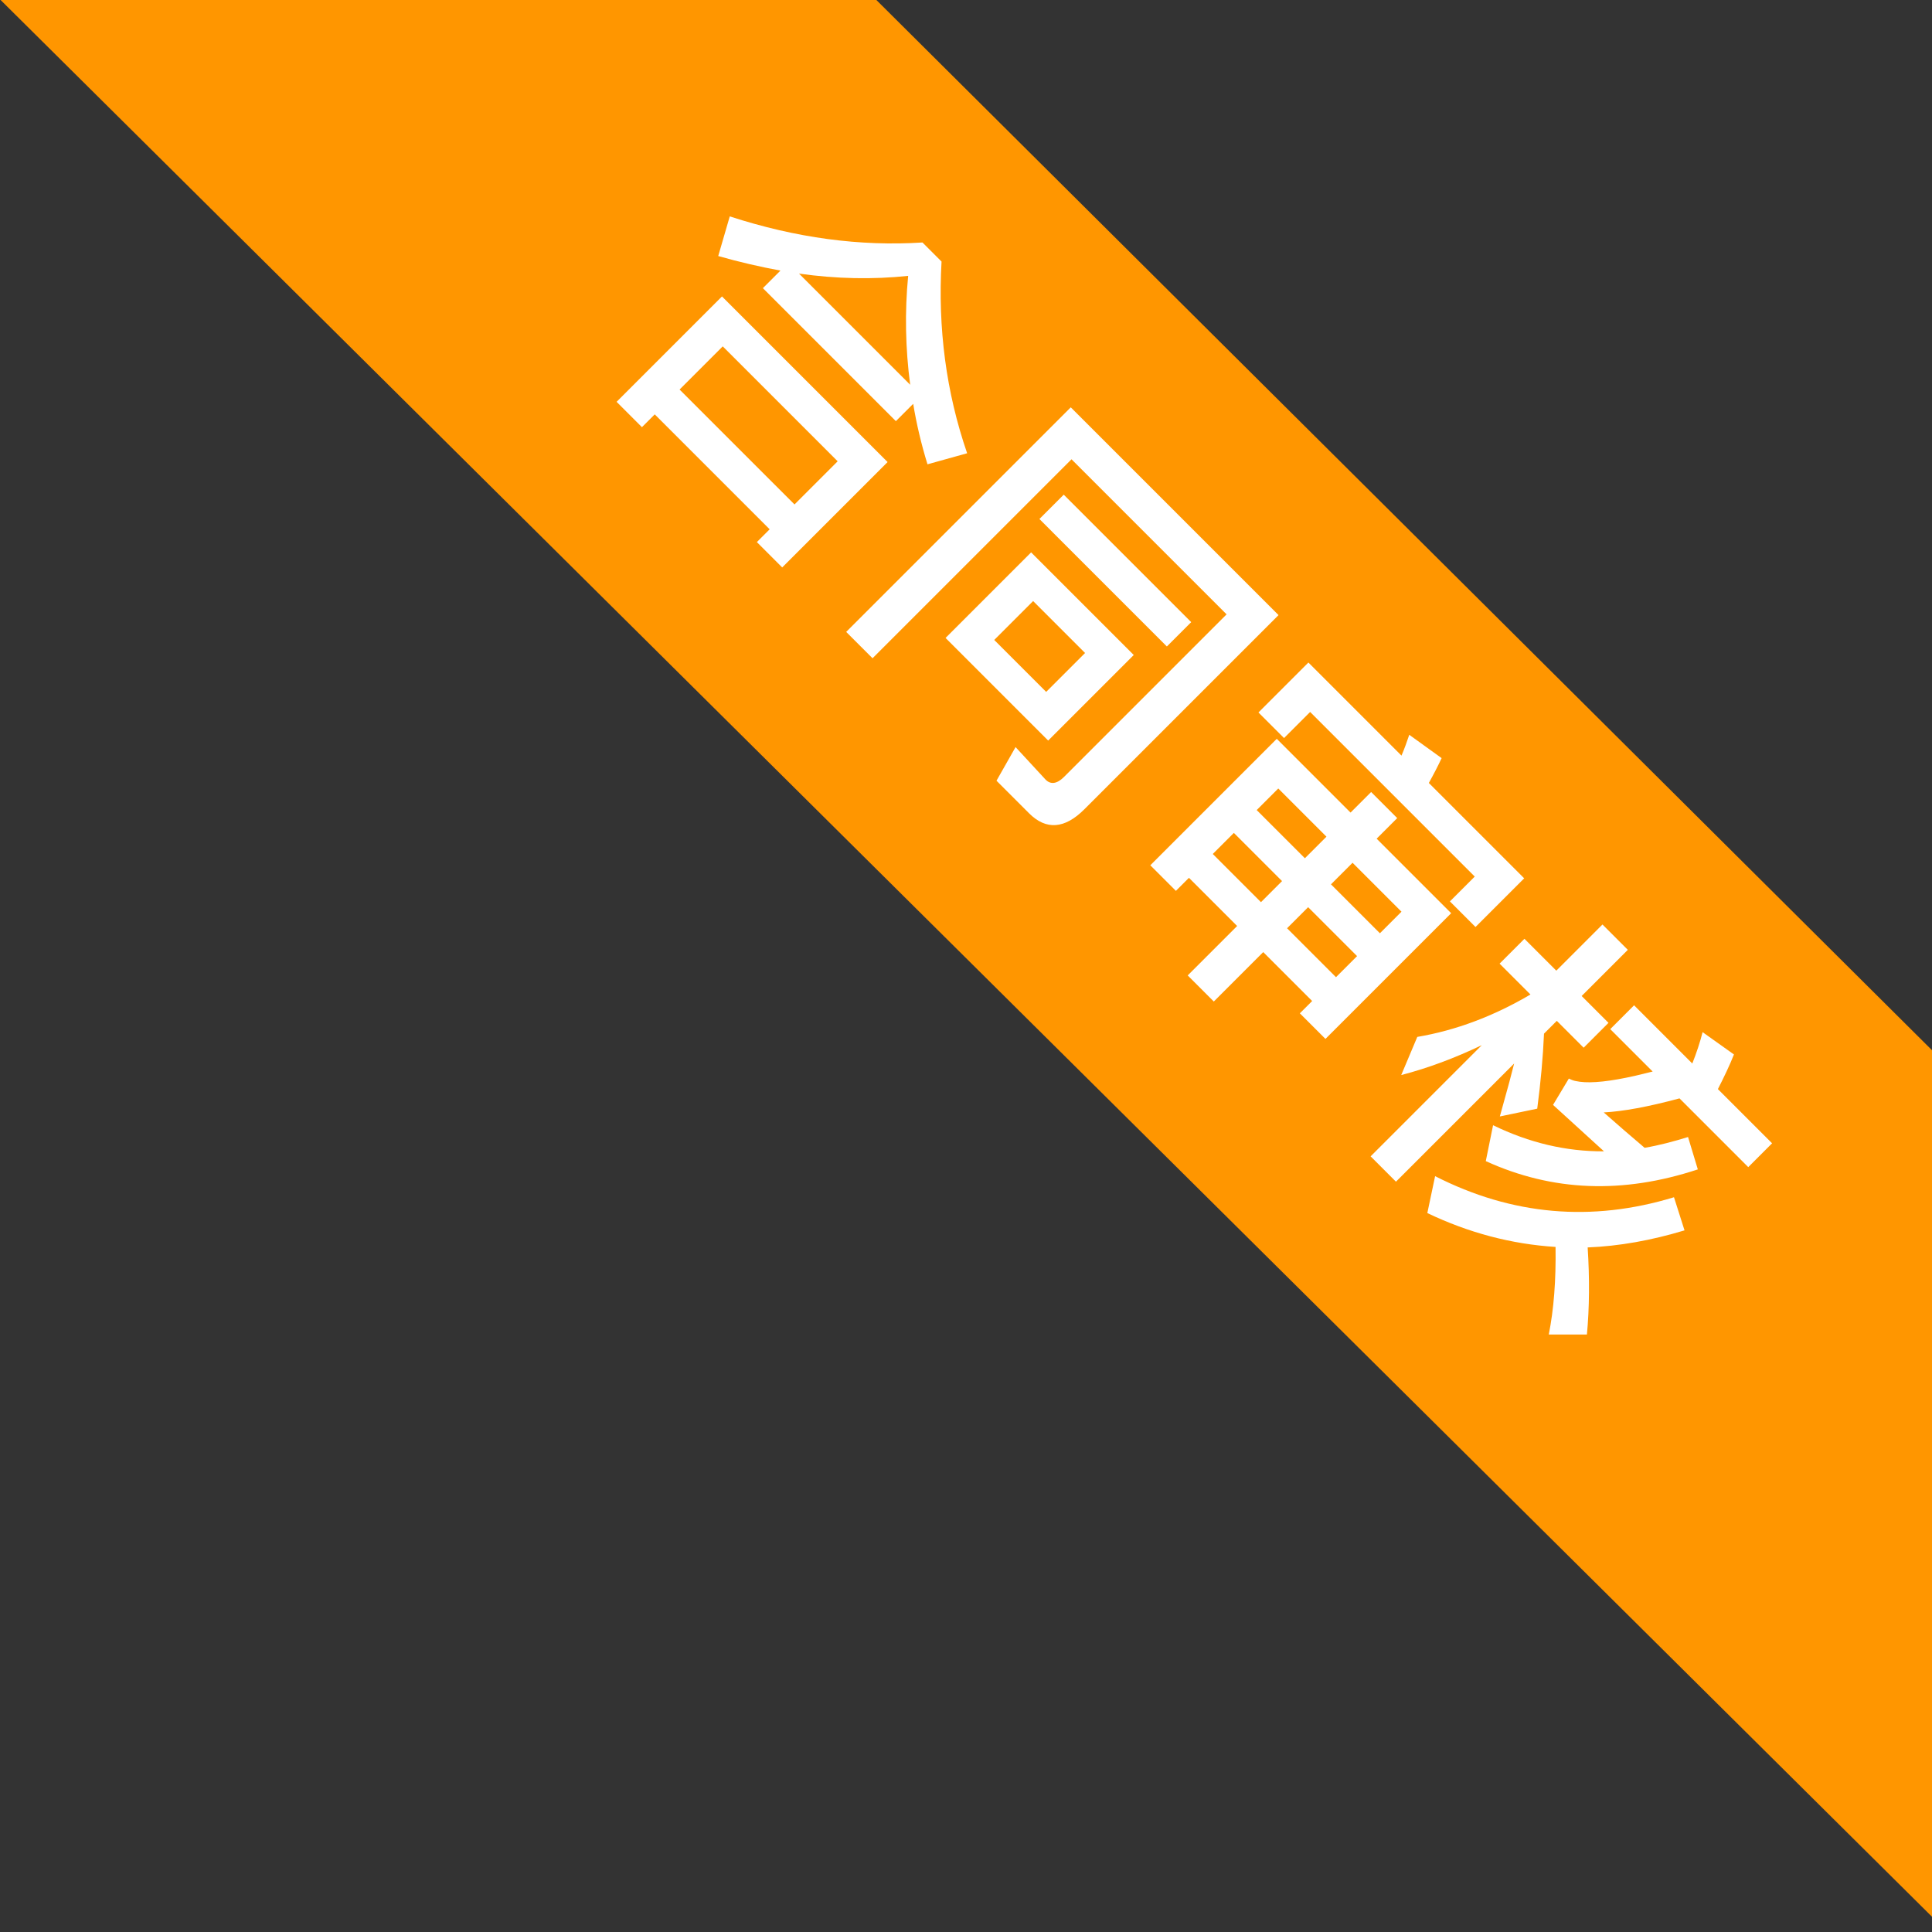 <?xml version="1.0" encoding="UTF-8"?>
<svg width="49px" height="49px" viewBox="0 0 49 49" version="1.1" xmlns="http://www.w3.org/2000/svg" xmlns:xlink="http://www.w3.org/1999/xlink">
    <rect x="0" y="0" width="49" height="49" fill="#333333" stroke="none"/>
    <!-- Generator: Sketch 59.1 (86144) - https://sketch.com -->
    <title>分组备份 55@2x</title>
    <desc>Created with Sketch.</desc>
    <g id="页面-1" stroke="none" stroke-width="1" fill="none" fill-rule="evenodd">
        <g id="状态角标" transform="translate(-3671, -1233)">
            <g id="分组备份-55" transform="translate(3670, 1220)">
                <g id="编组-3" transform="translate(31.354, 31.646) rotate(45) translate(-31.354, -31.646) translate(-3.646, 23.146)">
                    <polygon id="矩形" fill="#FF9600" points="16.068 1.062 53.835 0.965 69.375 16.505 0.362 16.768"></polygon>
                    <path d="M21.244,4.584 C20.2,5.772 18.895,6.771 17.32,7.572 L17.824,8.49 C18.31,8.22 18.769,7.932 19.201,7.635 L19.201,8.265 L23.971,8.265 L23.971,7.644 C24.385,7.941 24.835,8.22 25.312,8.472 L25.825,7.563 C24.349,6.843 23.053,5.844 21.928,4.584 L21.244,4.584 Z M19.588,7.356 C20.353,6.78 21.019,6.141 21.586,5.439 C22.171,6.15 22.837,6.789 23.575,7.356 L19.588,7.356 Z M24.556,9.147 L18.616,9.147 L18.616,12.927 L19.525,12.927 L19.525,12.468 L23.647,12.468 L23.647,12.927 L24.556,12.927 L24.556,9.147 Z M19.525,11.577 L19.525,10.029 L23.647,10.029 L23.647,11.577 L19.525,11.577 Z M33.394,12.909 C34.006,12.909 34.312,12.549 34.312,11.847 L34.312,4.881 L26.86,4.881 L26.86,12.936 L27.805,12.936 L27.805,5.799 L33.367,5.799 L33.367,11.631 C33.367,11.883 33.268,12.009 33.088,12.009 L31.963,11.964 L32.224,12.909 L33.394,12.909 Z M28.3,6.573 L28.3,7.446 L32.872,7.446 L32.872,6.573 L28.3,6.573 Z M28.75,8.193 L28.75,11.262 L32.431,11.262 L32.431,8.193 L28.75,8.193 Z M31.522,10.425 L29.659,10.425 L29.659,9.03 L31.522,9.03 L31.522,10.425 Z M37.417,9.588 L39.145,9.588 L39.145,10.344 L37.417,10.344 L37.417,9.588 Z M39.145,11.199 L39.145,12.972 L40.081,12.972 L40.081,11.199 L41.836,11.199 L41.836,11.64 L42.754,11.64 L42.754,7.131 L40.081,7.131 L40.081,6.393 L39.145,6.393 L39.145,7.131 L36.499,7.131 L36.499,11.667 L37.417,11.667 L37.417,11.199 L39.145,11.199 Z M40.081,10.344 L40.081,9.588 L41.836,9.588 L41.836,10.344 L40.081,10.344 Z M41.836,8.769 L40.081,8.769 L40.081,7.995 L41.836,7.995 L41.836,8.769 Z M39.145,7.995 L39.145,8.769 L37.417,8.769 L37.417,7.995 L39.145,7.995 Z M43.438,5.196 L40.018,5.196 C39.946,4.944 39.874,4.719 39.802,4.521 L38.803,4.683 C38.884,4.845 38.965,5.016 39.037,5.196 L35.698,5.196 L35.698,6.987 L36.616,6.987 L36.616,6.051 L42.52,6.051 L42.52,6.942 L43.438,6.942 L43.438,5.196 Z M46.579,12.936 L46.579,8.697 L46.83,9.124 C46.964,9.357 47.11,9.617 47.272,9.903 L47.803,9.093 C47.389,8.553 46.975,8.058 46.579,7.626 L46.579,7.167 L47.542,7.167 L47.542,6.276 L46.579,6.276 L46.579,4.62 L45.67,4.62 L45.67,6.276 L44.527,6.276 L44.527,7.167 L45.634,7.167 C45.364,8.211 44.941,9.147 44.365,9.957 L44.761,10.929 C45.121,10.317 45.418,9.66 45.67,8.949 L45.67,12.936 L46.579,12.936 Z M47.686,5.502 L47.686,6.357 L49.207,6.357 L48.971,6.745 C48.627,7.29 48.329,7.66 48.081,7.849 L48.001,7.905 C47.965,7.932 47.911,7.959 47.83,7.986 L48.019,8.742 L49.765,8.661 C49.09,9.345 48.271,9.849 47.308,10.182 L47.821,10.956 C49.558,10.308 50.872,9.093 51.772,7.302 L51.016,6.897 C50.836,7.239 50.647,7.563 50.431,7.869 C49.981,7.905 49.522,7.941 49.063,7.968 C49.387,7.608 49.756,7.077 50.17,6.357 L52.636,6.357 L52.636,5.502 L50.692,5.502 C50.584,5.169 50.476,4.863 50.359,4.593 L49.396,4.755 C49.531,4.98 49.657,5.232 49.774,5.502 L47.686,5.502 Z M50.611,11.244 C49.774,11.982 48.802,12.549 47.704,12.936 L47.182,12.135 C49.261,11.46 50.818,10.155 51.844,8.229 L52.627,8.634 C52.213,9.408 51.736,10.092 51.196,10.677 C51.79,11.199 52.312,11.73 52.744,12.252 L52.06,12.936 C51.7,12.396 51.223,11.838 50.611,11.244 Z" id="合同审核" fill="#FFFFFF" fill-rule="nonzero"></path>
                </g>
            </g>
        </g>
    </g>
</svg>